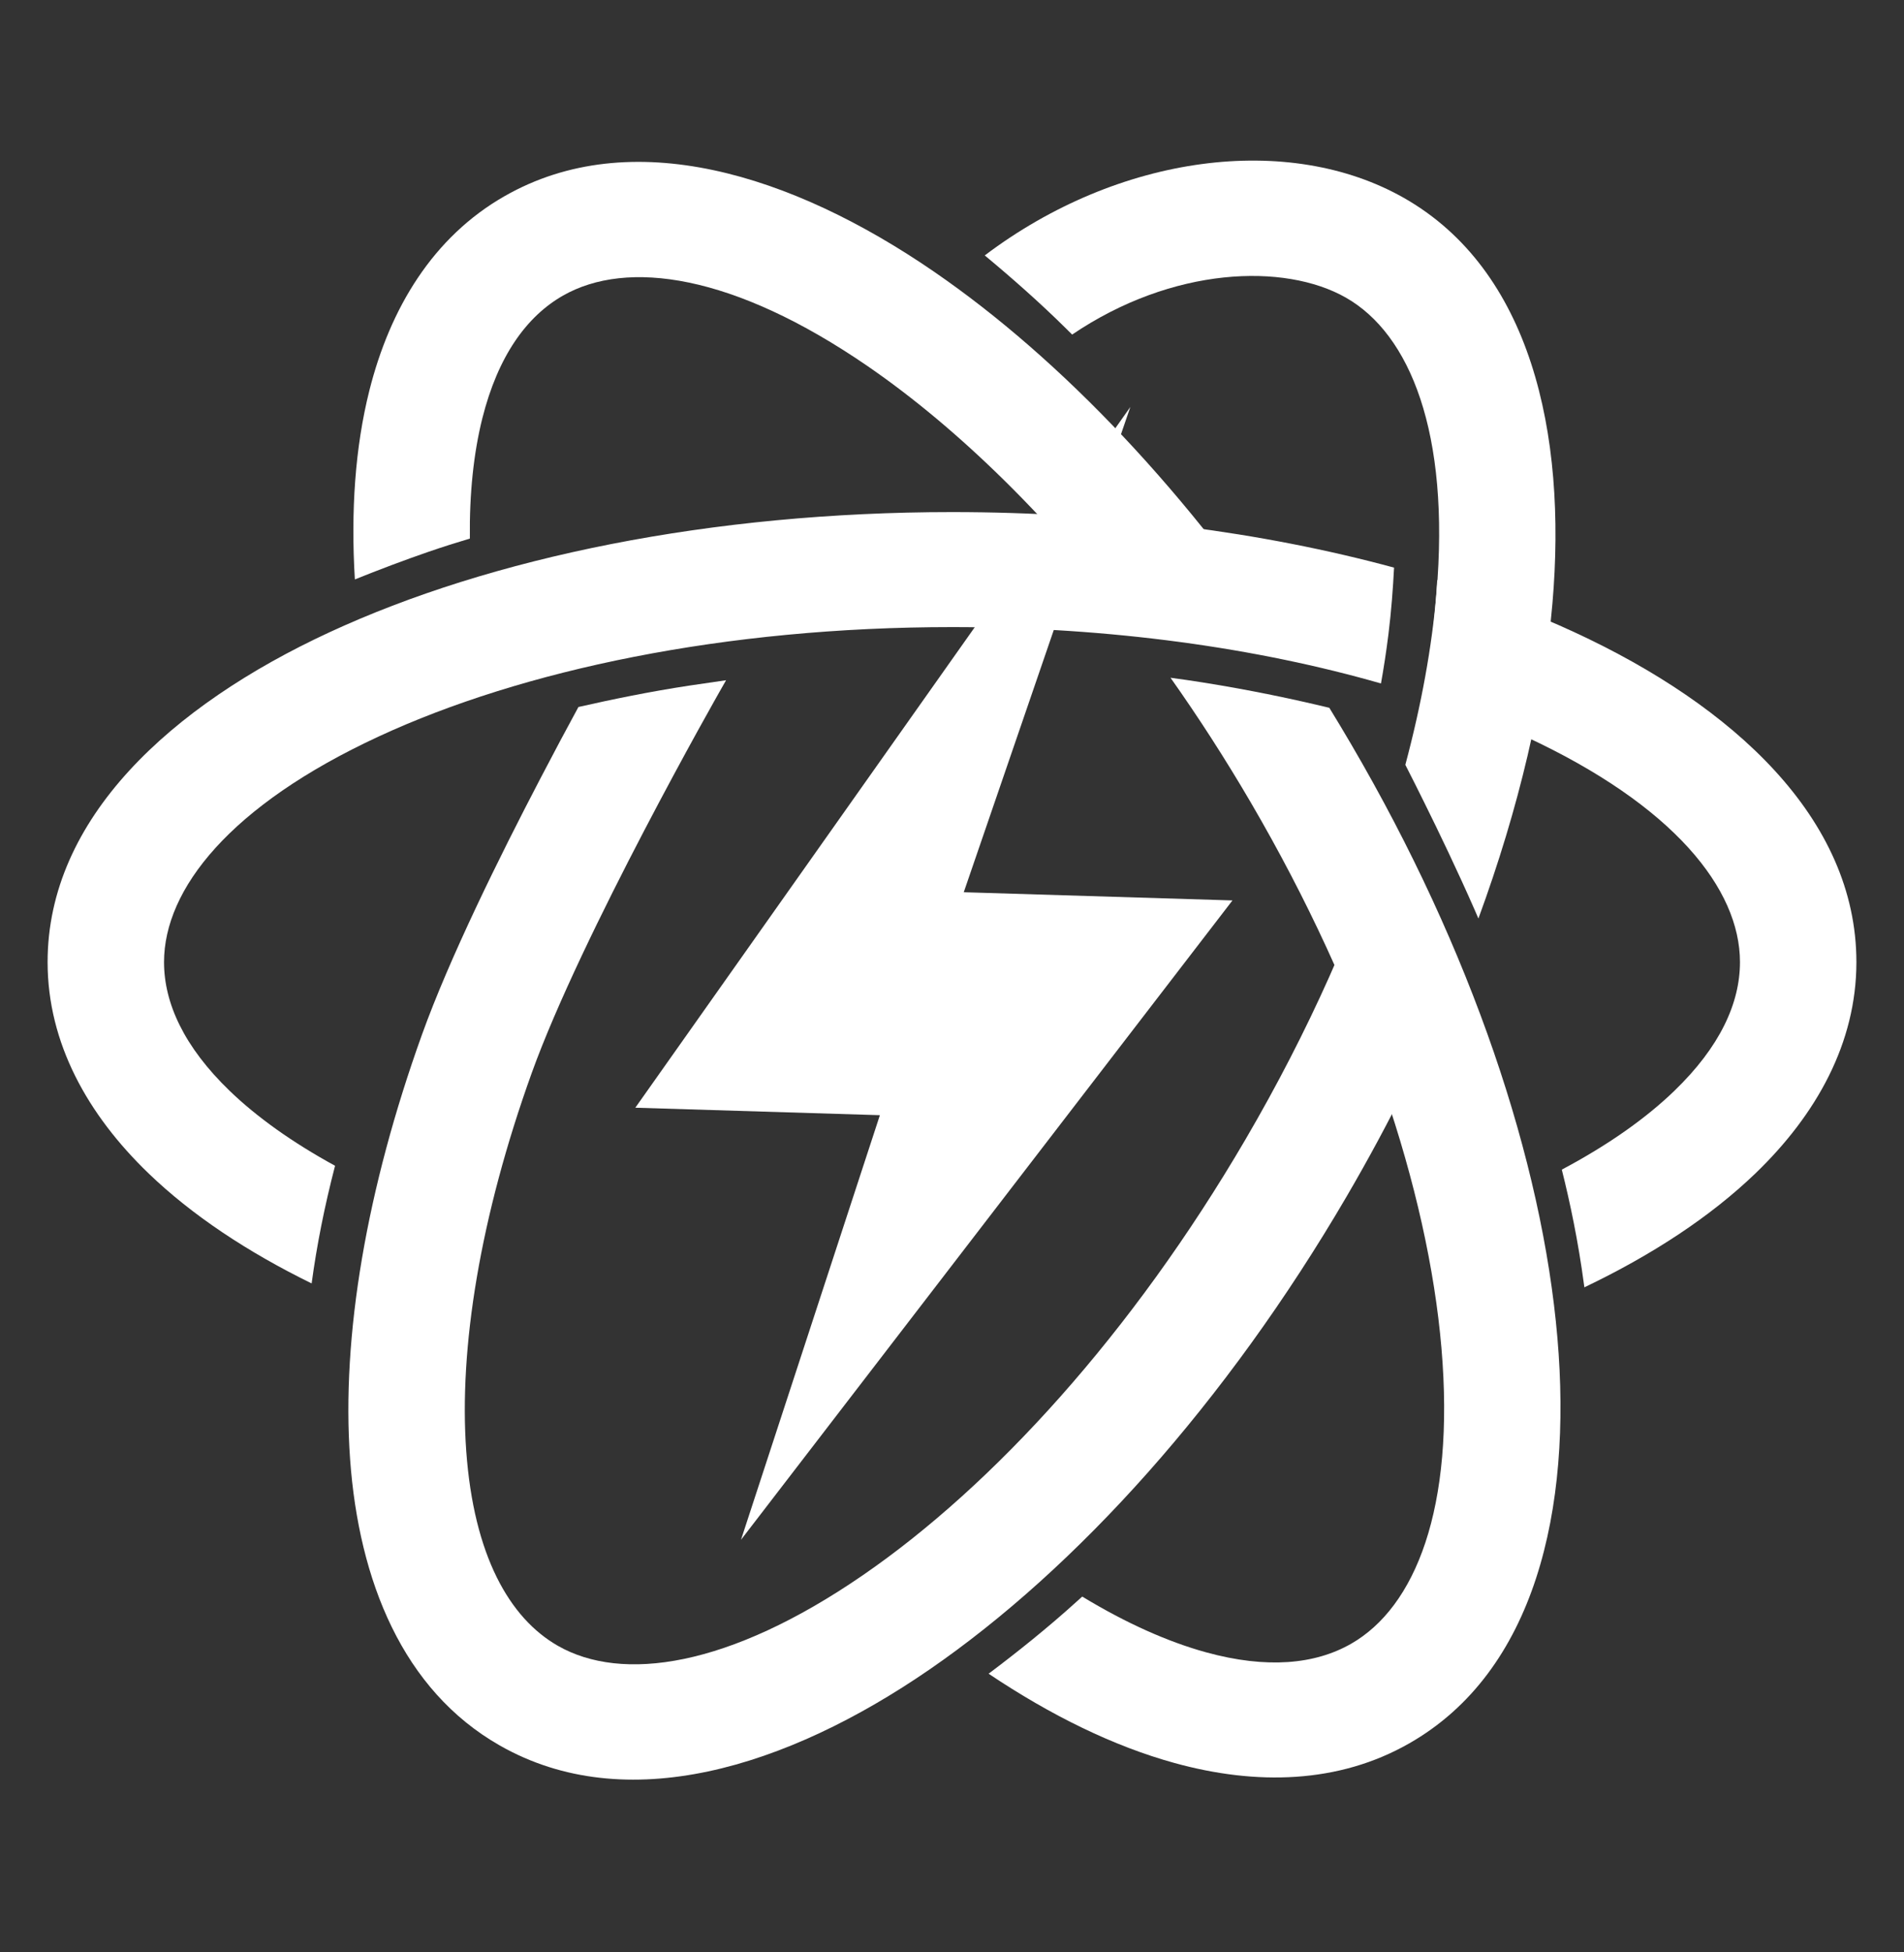 <svg width="40" height="41" viewBox="0 0 40 41" fill="none" xmlns="http://www.w3.org/2000/svg">
<rect x="0" y="0" width="40" height="41" fill="#333333" stroke="none"/>
<path d="M20.247 18.737L23.747 8.546L13.347 23.262L18.485 23.419L15.567 32.336L25.892 18.909L20.247 18.737Z" fill="white"/>
<path d="M10.133 8.785C9.951 9.513 9.86 10.361 9.871 11.31C9.586 11.395 9.298 11.486 9.01 11.585C8.484 11.766 7.96 11.965 7.455 12.168C7.368 10.732 7.461 9.39 7.759 8.204C8.195 6.468 9.098 4.975 10.604 4.117C13.253 2.607 16.623 3.643 19.629 5.71C22.296 7.543 24.999 10.384 27.31 13.896C26.737 13.772 26.088 13.646 25.387 13.535C24.902 13.458 24.411 13.395 23.94 13.344C22.109 10.926 20.127 8.995 18.232 7.692C15.405 5.749 13.171 5.442 11.827 6.208C11.065 6.643 10.463 7.473 10.133 8.785Z" fill="white"/>
<path d="M24.591 14.233C25.173 15.056 25.737 15.929 26.274 16.847C28.659 20.927 30 25.018 30.282 28.302C30.573 31.691 29.725 33.755 28.381 34.521C27.63 34.949 26.621 35.052 25.332 34.697C24.531 34.476 23.656 34.086 22.736 33.528L22.617 33.635C22.006 34.189 21.352 34.71 20.769 35.148C22.076 36.024 23.395 36.671 24.674 37.023C26.389 37.496 28.12 37.459 29.604 36.612C32.253 35.102 33.029 31.703 32.719 28.098C32.401 24.388 30.916 19.956 28.392 15.64C28.239 15.378 28.084 15.12 27.927 14.864C27.207 14.69 26.289 14.493 25.258 14.33C25.036 14.295 24.813 14.262 24.591 14.233Z" fill="white"/>
<path d="M29.287 11.92C26.533 11.173 23.359 10.754 20 10.754C14.953 10.754 10.323 11.7 6.91 13.283C3.594 14.82 1 17.184 1 20.204C1 21.903 1.84 23.407 3.12 24.64C4.032 25.518 5.199 26.292 6.547 26.952C6.656 26.145 6.816 25.341 7.039 24.481C6.142 23.991 5.4 23.461 4.828 22.911C3.864 21.982 3.446 21.064 3.446 20.204C3.446 18.672 4.832 16.914 7.95 15.469C10.97 14.068 15.229 13.169 20 13.169C23.337 13.169 26.424 13.609 29.012 14.353C29.068 14.042 29.122 13.693 29.169 13.318C29.229 12.838 29.265 12.346 29.287 11.92Z" fill="white"/>
<path d="M29.9 14.627C30.671 14.881 31.39 15.163 32.05 15.469C35.168 16.914 36.554 18.672 36.554 20.204C36.554 21.064 36.136 21.982 35.172 22.911C34.569 23.492 33.776 24.05 32.811 24.562C32.983 25.247 33.156 26.068 33.276 26.968L33.285 27.034C34.704 26.356 35.93 25.554 36.88 24.64C38.16 23.407 39 21.903 39 20.204C39 17.184 36.407 14.82 33.09 13.283C32.202 12.871 31.232 12.502 30.194 12.182C30.17 12.576 30.135 13.014 30.081 13.447C30.027 13.878 29.964 14.277 29.9 14.627Z" fill="white"/>
<path d="M22.524 7.026C24.633 5.598 26.986 5.516 28.276 6.251C29.619 7.017 30.468 9.081 30.177 12.47C30.081 13.584 29.863 14.792 29.524 16.061C29.537 16.086 29.55 16.113 29.565 16.142C29.655 16.318 29.782 16.569 29.931 16.872C30.23 17.476 30.619 18.285 30.978 19.102C31.005 19.162 31.032 19.224 31.059 19.289C31.914 16.959 32.439 14.708 32.614 12.674C32.924 9.069 32.147 5.669 29.499 4.159C27.081 2.781 23.509 3.233 20.688 5.364C21.24 5.822 21.846 6.354 22.402 6.905L22.524 7.026Z" fill="white"/>
<path d="M30.623 20.414C30.485 20.038 30.352 19.698 30.231 19.423C29.878 18.621 29.494 17.823 29.198 17.225C29.195 17.219 29.192 17.212 29.189 17.206C28.511 19.354 27.503 21.641 26.168 23.924C23.783 28.004 20.865 31.197 18.126 33.08C15.3 35.023 13.065 35.329 11.722 34.563C10.698 33.979 9.953 32.658 9.795 30.472C9.639 28.315 10.085 25.552 11.171 22.532C11.687 21.098 12.661 19.112 13.533 17.443C13.964 16.618 14.361 15.886 14.651 15.36C14.796 15.097 14.914 14.886 14.995 14.742C15.112 14.534 15.112 14.534 15.112 14.534L15.254 14.285C15.011 14.319 14.75 14.357 14.472 14.399C13.667 14.521 12.855 14.687 12.152 14.847C11.915 15.282 11.644 15.789 11.359 16.336C10.485 18.008 9.442 20.122 8.866 21.724C7.705 24.952 7.168 28.058 7.355 30.644C7.539 33.2 8.463 35.495 10.499 36.655C13.147 38.165 16.517 37.129 19.524 35.062C22.619 32.934 25.763 29.448 28.287 25.132C29.205 23.561 29.986 21.975 30.623 20.414Z" fill="white"/>
</svg>
